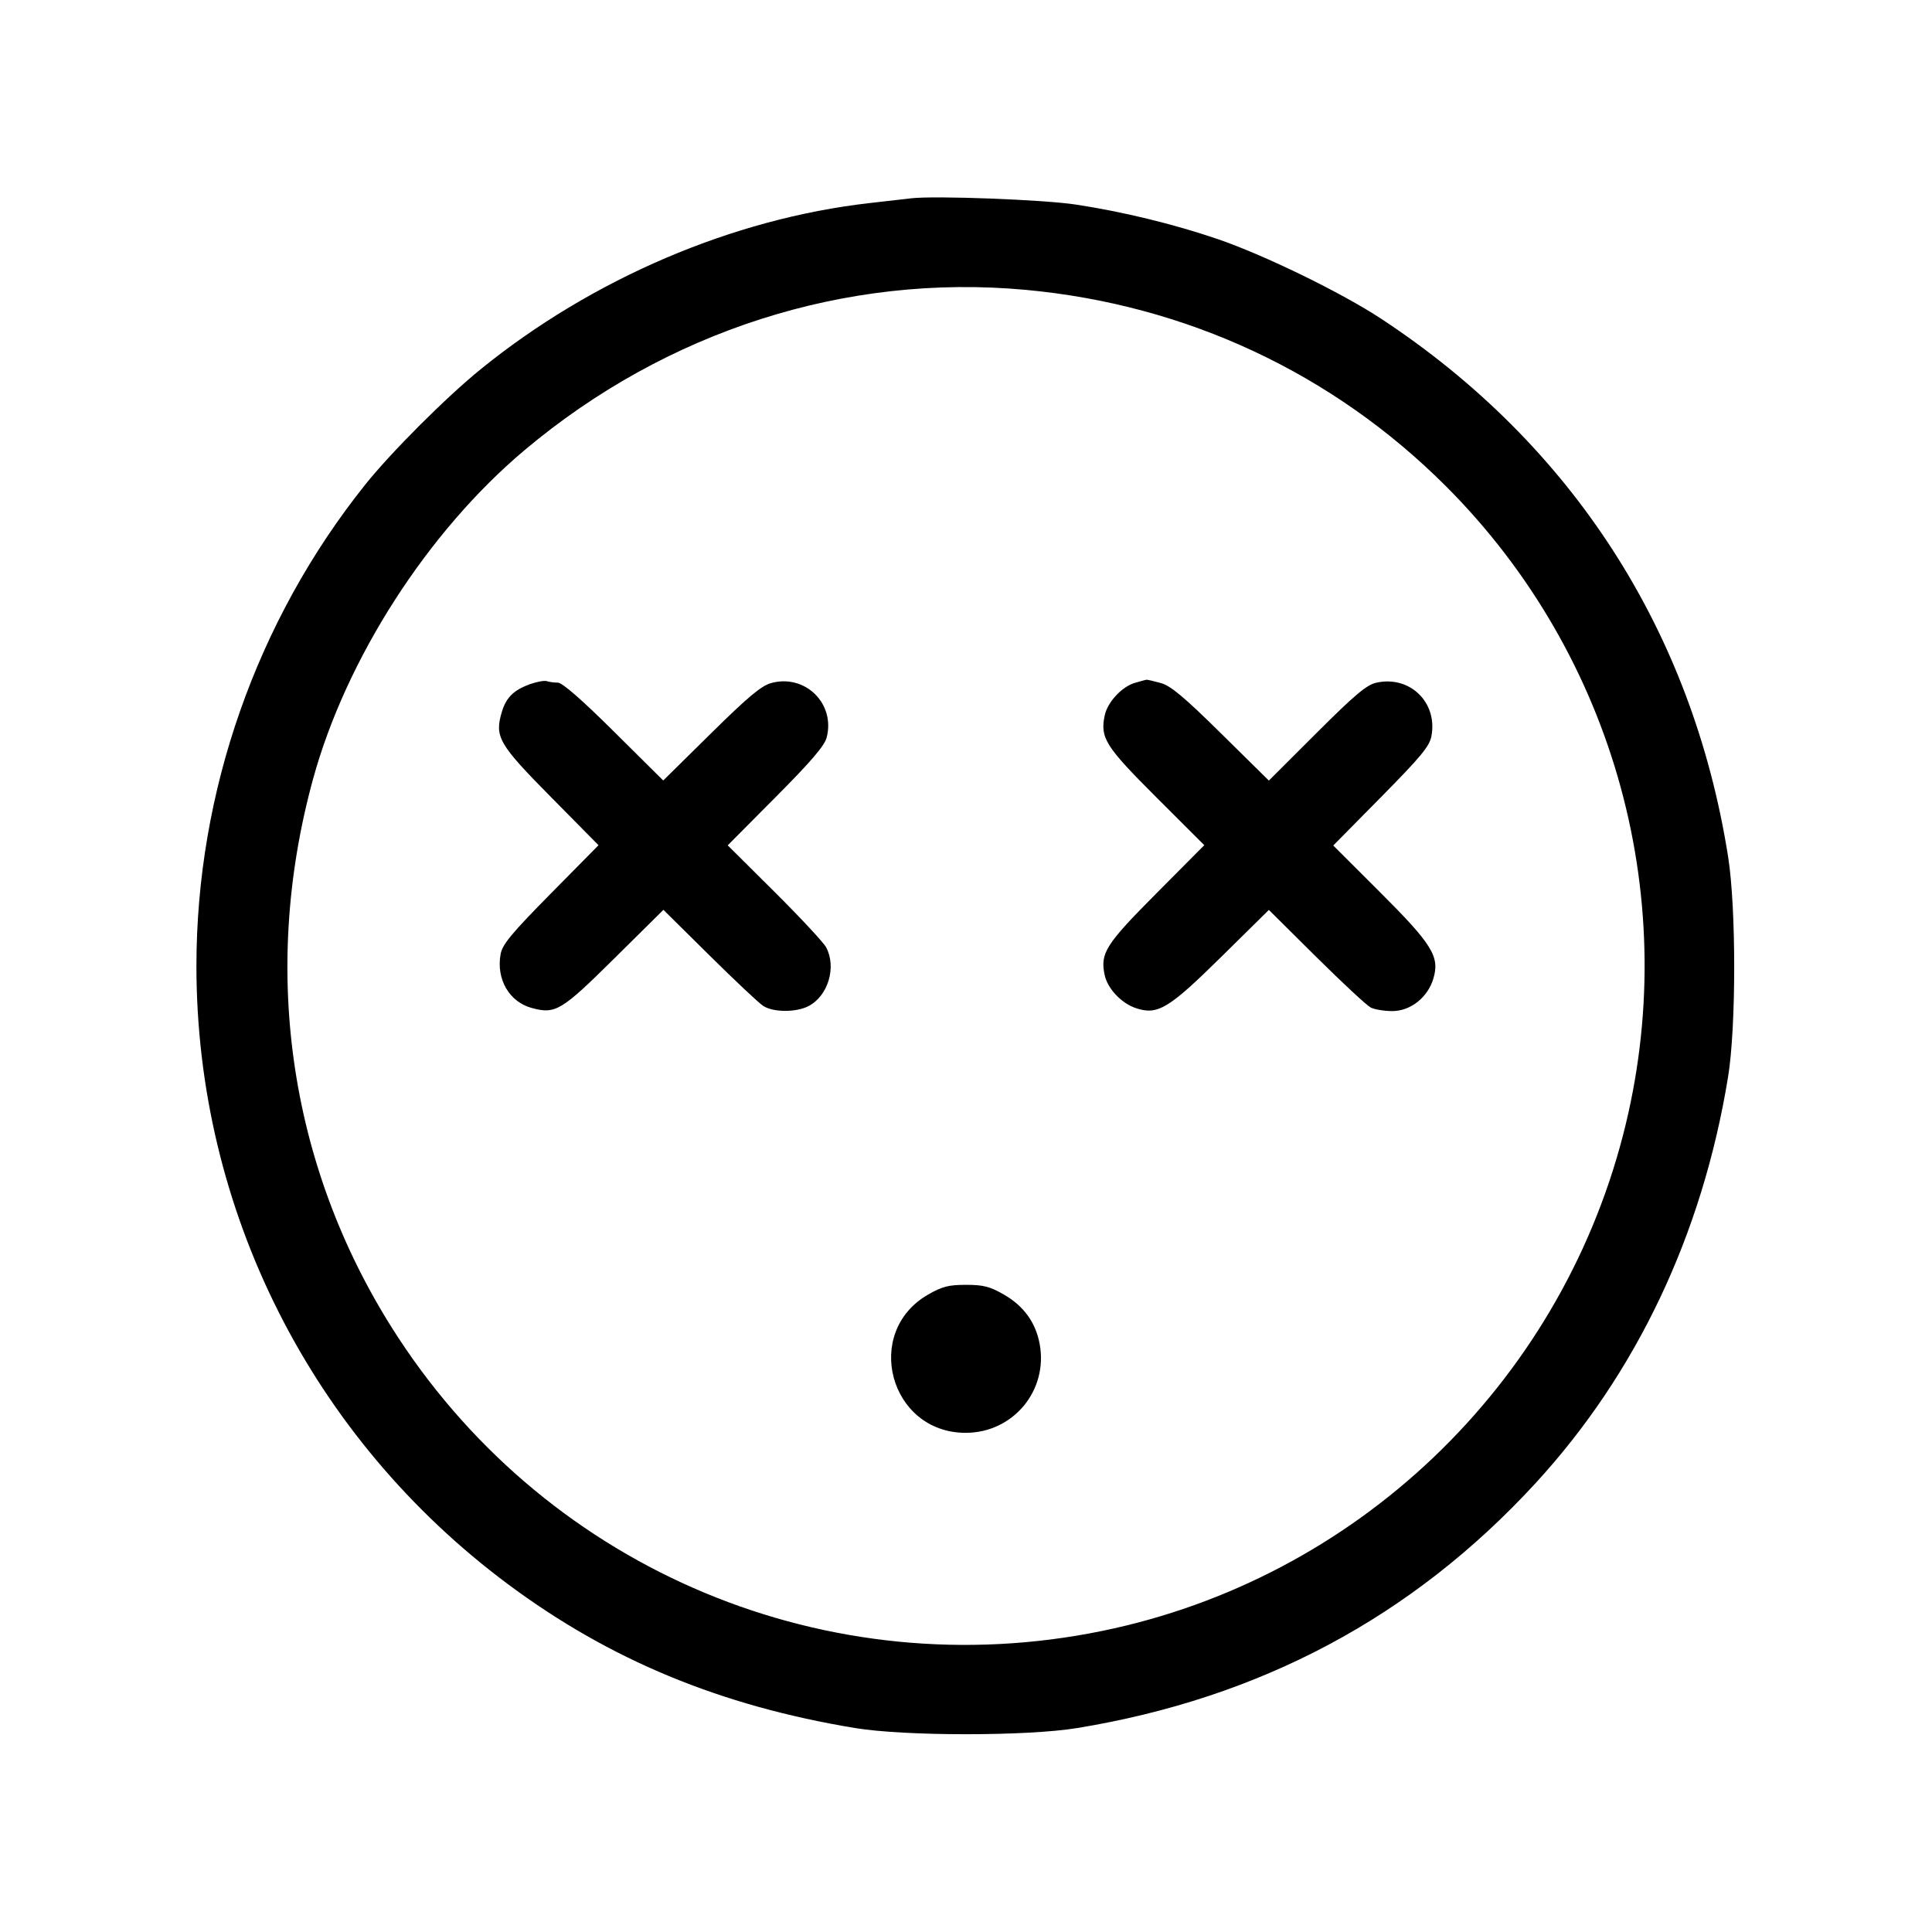 <svg fill="currentColor" viewBox="0 0 256 256" xmlns="http://www.w3.org/2000/svg"><path d="M120.747 26.275 C 119.925 26.371,117.429 26.657,115.200 26.911 C 97.087 28.974,78.488 36.924,63.688 48.928 C 59.118 52.635,51.837 59.914,48.399 64.213 C 33.997 82.223,26.027 104.946,26.027 128.000 C 26.027 160.313,41.247 190.513,67.313 209.917 C 80.785 219.946,95.439 226.020,113.280 228.971 C 119.895 230.065,136.063 230.069,142.720 228.978 C 167.013 224.997,187.139 214.259,203.399 196.604 C 216.819 182.033,225.565 163.607,228.975 142.720 C 230.058 136.090,230.063 120.352,228.985 113.526 C 224.265 83.633,208.329 58.913,183.040 42.254 C 177.765 38.779,167.473 33.766,161.280 31.655 C 155.481 29.679,148.709 28.035,142.507 27.099 C 138.223 26.452,123.882 25.910,120.747 26.275 M135.893 38.406 C 157.181 40.367,176.604 49.439,191.583 64.417 C 214.095 86.930,223.023 119.642,215.057 150.423 C 206.452 183.673,179.597 209.228,146.031 216.109 C 109.820 223.532,73.053 208.220,52.793 177.280 C 38.454 155.382,34.420 129.001,41.473 103.253 C 45.847 87.286,56.674 70.443,69.499 59.655 C 88.315 43.828,112.102 36.215,135.893 38.406 M70.265 90.644 C 68.082 91.424,67.074 92.408,66.501 94.322 C 65.510 97.628,66.063 98.591,72.971 105.581 L 79.309 111.995 72.970 118.417 C 67.833 123.622,66.576 125.133,66.341 126.386 C 65.716 129.717,67.463 132.756,70.467 133.565 C 73.608 134.410,74.376 133.949,81.393 127.004 L 87.906 120.557 93.980 126.566 C 97.320 129.871,100.528 132.890,101.108 133.274 C 102.439 134.156,105.465 134.175,107.133 133.313 C 109.725 131.972,110.868 128.163,109.469 125.525 C 109.133 124.892,106.061 121.592,102.642 118.192 L 96.426 112.011 102.792 105.605 C 107.517 100.852,109.258 98.815,109.543 97.707 C 110.698 93.214,106.666 89.271,102.184 90.509 C 100.872 90.871,99.110 92.345,94.191 97.196 L 87.881 103.419 81.349 96.936 C 77.099 92.717,74.506 90.453,73.924 90.453 C 73.432 90.453,72.774 90.365,72.462 90.258 C 72.149 90.150,71.161 90.324,70.265 90.644 M150.384 90.481 C 148.657 90.983,146.750 93.037,146.381 94.792 C 145.753 97.778,146.455 98.892,153.209 105.635 L 159.574 111.990 153.207 118.395 C 146.473 125.170,145.757 126.304,146.377 129.208 C 146.759 131.003,148.609 132.956,150.525 133.588 C 153.402 134.537,154.852 133.665,161.814 126.799 L 168.132 120.569 174.412 126.799 C 177.867 130.225,181.113 133.241,181.625 133.501 C 182.138 133.761,183.427 133.973,184.490 133.973 C 186.898 133.973,189.178 132.172,189.925 129.681 C 190.799 126.761,189.810 125.157,182.843 118.203 L 176.663 112.034 183.016 105.597 C 188.299 100.244,189.420 98.887,189.673 97.539 C 190.514 93.057,186.792 89.463,182.348 90.465 C 181.081 90.751,179.488 92.093,174.446 97.127 L 168.132 103.431 161.815 97.202 C 156.876 92.331,155.130 90.871,153.803 90.502 C 152.870 90.243,152.011 90.048,151.893 90.068 C 151.776 90.087,151.097 90.273,150.384 90.481 M122.987 171.532 C 114.301 176.514,117.872 189.816,127.907 189.857 C 134.224 189.884,138.917 184.266,137.758 178.065 C 137.228 175.227,135.638 173.038,133.013 171.532 C 131.153 170.466,130.303 170.248,128.000 170.248 C 125.697 170.248,124.847 170.466,122.987 171.532 " stroke="none" fill-rule="evenodd"></path></svg>